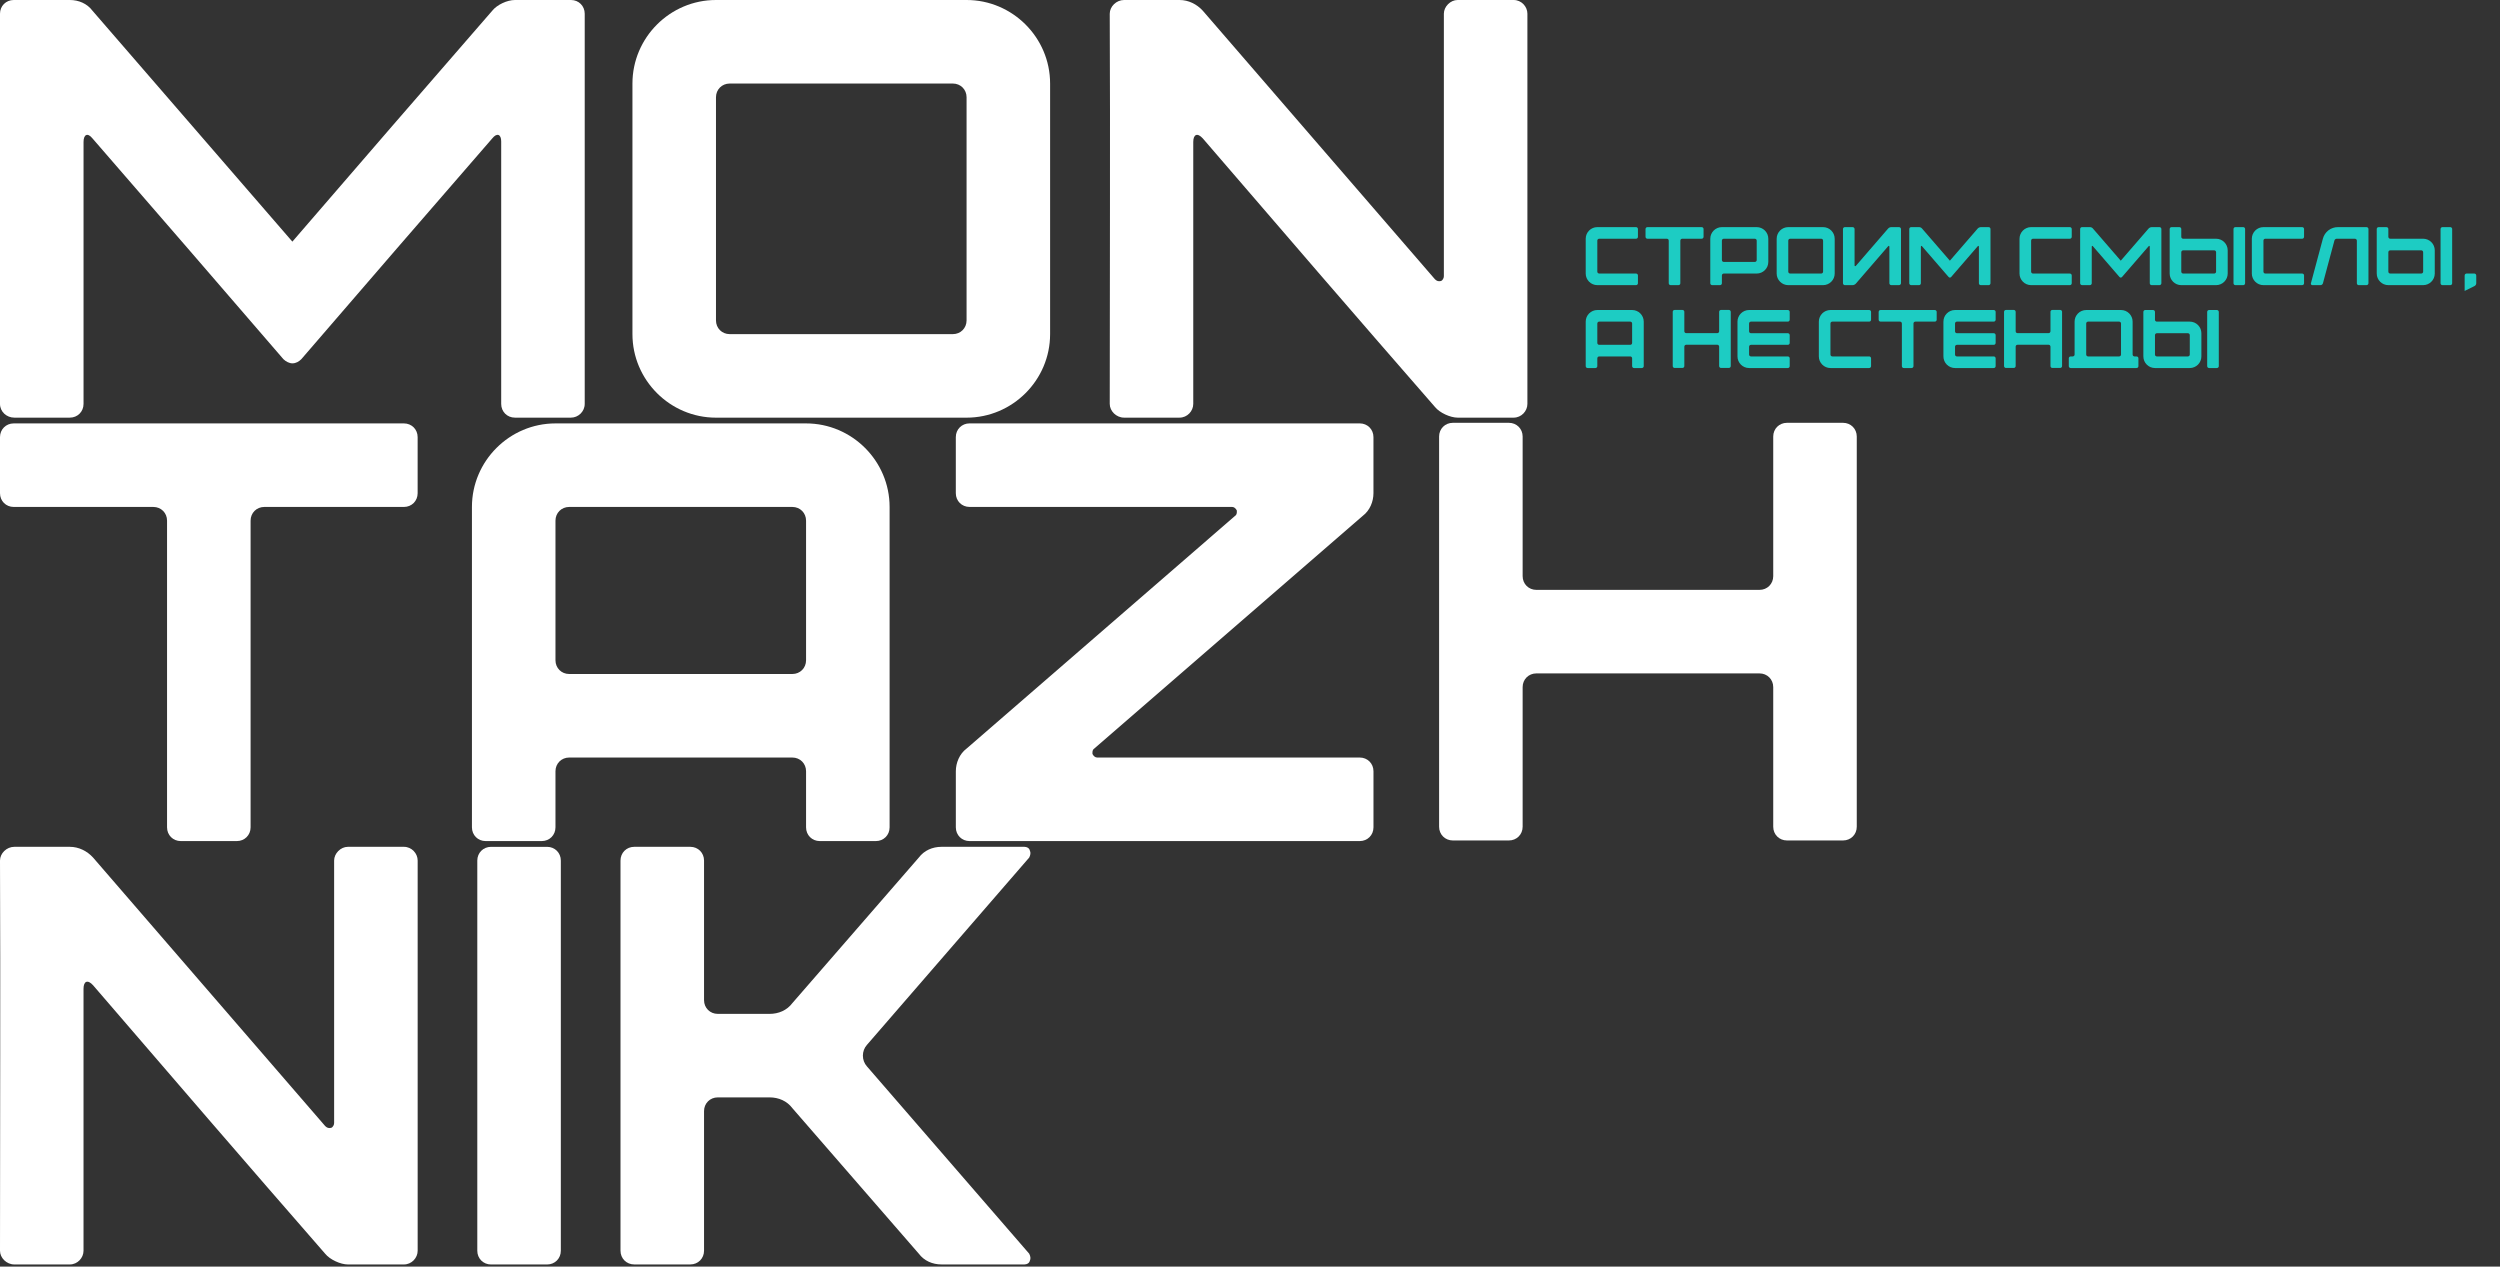 <svg width="754" height="382" viewBox="0 0 754 382" fill="none" xmlns="http://www.w3.org/2000/svg">
<rect x="0" y="0" width="754" height="382" fill="#333333" stroke="none"/>
<path d="M4.138 0H21.056C23.757 0 26.274 1.079 27.896 3.238L88.178 72.877C108.155 49.662 128.305 26.453 148.46 3.238C149.897 1.437 152.957 0 155.3 0H172.212C174.549 0 176.35 1.801 176.35 4.138V121.823C176.35 124.16 174.37 125.961 172.212 125.961H155.3C152.962 125.961 151.161 124.16 151.161 121.823V42.649C151.161 40.49 149.903 39.948 148.46 41.748C129.205 63.884 110.129 86.014 90.879 108.328C90.158 109.049 89.257 109.586 88.178 109.586C87.278 109.586 86.198 109.044 85.477 108.328C66.222 86.014 47.145 63.878 27.896 41.748C26.458 39.948 25.195 40.49 25.195 42.828V121.823C25.195 124.16 23.394 125.961 21.056 125.961H4.317C1.98 125.961 0 124.16 0 121.823V4.138C0 1.801 1.801 0 4.138 0Z" fill="white"/>
<path d="M190.745 25.195C190.745 11.336 202.082 0 215.94 0H291.518C305.376 0 316.712 11.336 316.712 25.195V100.772C316.712 114.631 305.376 125.967 291.518 125.967H215.94C202.082 125.967 190.745 114.631 190.745 100.772V25.195ZM287.379 100.772C289.717 100.772 291.518 98.972 291.518 96.634V29.333C291.518 26.995 289.717 25.195 287.379 25.195H220.078C217.741 25.195 215.94 26.995 215.94 29.333V96.634C215.94 98.972 217.741 100.772 220.078 100.772H287.379Z" fill="white"/>
<path d="M334.698 4.138C334.698 1.98 336.678 0 339.016 0H355.748C358.45 0 360.966 1.258 362.767 3.238L432.769 84.213C433.312 84.755 433.849 84.934 434.57 84.755C435.112 84.576 435.47 83.855 435.47 83.318V4.138C435.47 1.98 437.45 0 439.609 0H456.526C458.864 0 460.665 1.98 460.665 4.138V121.823C460.665 123.982 458.864 125.961 456.526 125.961H439.609C437.45 125.961 434.212 124.524 432.769 122.723C409.376 95.912 385.982 68.738 362.767 41.748C361.145 39.948 359.887 40.49 359.887 42.828V121.823C359.887 123.982 358.086 125.961 355.748 125.961H339.016C336.678 125.961 334.698 123.982 334.698 121.823C334.698 82.597 334.877 43.365 334.698 4.138Z" fill="white"/>
<path d="M4.138 127.701H121.823C124.16 127.701 125.961 129.501 125.961 131.839V148.757C125.961 151.094 124.16 152.895 121.823 152.895H79.716C77.379 152.895 75.578 154.696 75.578 157.034V249.529C75.578 251.867 73.777 253.667 71.439 253.667H54.522C52.184 253.667 50.383 251.867 50.383 249.529V157.034C50.383 154.696 48.583 152.895 46.245 152.895H4.138C1.801 152.895 0 151.094 0 148.757V131.839C0 129.501 1.801 127.701 4.138 127.701Z" fill="white"/>
<path d="M142.336 152.895C142.336 139.037 153.672 127.701 167.531 127.701H243.109C256.967 127.701 268.303 139.037 268.303 152.895V249.529C268.303 251.867 266.502 253.667 264.165 253.667H247.247C244.909 253.667 243.109 251.867 243.109 249.529V232.611C243.109 230.274 241.308 228.473 238.97 228.473H171.669C169.332 228.473 167.531 230.274 167.531 232.611V249.529C167.531 251.867 165.73 253.667 163.392 253.667H146.475C144.137 253.667 142.336 251.867 142.336 249.529V152.895ZM171.669 152.895C169.332 152.895 167.531 154.696 167.531 157.034V199.14C167.531 201.478 169.332 203.278 171.669 203.278H238.97C241.308 203.278 243.109 201.478 243.109 199.14V157.034C243.109 154.696 241.308 152.895 238.97 152.895H171.669Z" fill="white"/>
<path d="M410.103 253.667H292.418C290.081 253.667 288.28 251.867 288.28 249.529V232.611C288.28 230.095 289.359 227.394 291.518 225.772L372.493 155.591C372.85 155.412 373.029 154.869 373.029 154.511V153.969C372.672 153.247 372.129 152.889 371.592 152.889H292.413C290.075 152.889 288.274 151.089 288.274 148.751V131.833C288.274 129.496 290.075 127.695 292.413 127.695H410.097C412.435 127.695 414.235 129.496 414.235 131.833V148.751C414.235 151.268 413.156 153.969 410.997 155.591L330.023 225.772C329.665 225.951 329.486 226.493 329.486 226.851V227.394C329.844 228.115 330.386 228.473 330.923 228.473H410.103C412.44 228.473 414.241 230.274 414.241 232.611V249.529C414.241 251.867 412.44 253.667 410.103 253.667Z" fill="white"/>
<path d="M434.033 131.66C434.033 129.322 435.834 127.522 438.172 127.522H455.089C457.427 127.522 459.228 129.322 459.228 131.66V173.766C459.228 176.104 461.028 177.905 463.366 177.905H530.667C533.005 177.905 534.806 176.104 534.806 173.766V131.66C534.806 129.322 536.606 127.522 538.944 127.522H555.862C558.199 127.522 560 129.322 560 131.66V249.344C560 251.682 558.199 253.483 555.862 253.483H538.944C536.606 253.483 534.806 251.682 534.806 249.344V207.238C534.806 204.9 533.005 203.099 530.667 203.099H463.366C461.028 203.099 459.228 204.9 459.228 207.238V249.344C459.228 251.682 457.427 253.483 455.089 253.483H438.172C435.834 253.483 434.033 251.682 434.033 249.344V131.66Z" fill="white"/>
<path d="M0 259.54C0 257.381 1.98 255.401 4.317 255.401H21.05C23.752 255.401 26.268 256.659 28.069 258.639L98.071 339.614C98.614 340.156 99.15 340.335 99.872 340.156C100.414 339.977 100.772 339.256 100.772 338.719V259.54C100.772 257.381 102.752 255.401 104.911 255.401H121.828C124.166 255.401 125.967 257.381 125.967 259.54V377.224C125.967 379.383 124.166 381.362 121.828 381.362H104.911C102.752 381.362 99.514 379.925 98.071 378.124C74.677 351.314 51.284 324.139 28.069 297.15C26.447 295.349 25.189 295.891 25.189 298.229V377.224C25.189 379.383 23.388 381.362 21.05 381.362H4.317C1.98 381.362 0 379.383 0 377.224C0 337.998 0.179 298.766 0 259.54Z" fill="white"/>
<path d="M165.009 381.368H148.091C145.753 381.368 143.953 379.567 143.953 377.229V259.545C143.953 257.207 145.753 255.407 148.091 255.407H165.009C167.346 255.407 169.147 257.207 169.147 259.545V377.229C169.147 379.567 167.346 381.368 165.009 381.368Z" fill="white"/>
<path d="M187.144 259.54C187.144 257.202 188.945 255.401 191.282 255.401H208.2C210.538 255.401 212.338 257.202 212.338 259.54V301.646C212.338 303.984 214.139 305.785 216.477 305.785H232.13C234.832 305.785 237.348 304.705 238.97 302.546L277.117 258.639C278.739 256.481 281.256 255.401 283.957 255.401H308.967C309.688 255.401 310.404 255.759 310.589 256.48C310.946 257.202 310.767 257.918 310.41 258.639L261.463 315.141C259.842 316.942 259.842 319.822 261.463 321.617L310.41 378.119C310.767 378.84 310.946 379.556 310.589 380.277C310.41 380.999 309.688 381.357 308.967 381.357H283.957C281.256 381.357 278.739 380.277 277.117 378.119L238.97 334.211C237.348 332.053 234.832 330.973 232.13 330.973H216.477C214.139 330.973 212.338 332.774 212.338 335.112V377.218C212.338 379.556 210.538 381.357 208.2 381.357H191.282C188.945 381.357 187.144 379.556 187.144 377.218V259.534V259.54Z" fill="white"/>
<path d="M478.25 82.5V72C478.25 70.075 479.825 68.5 481.75 68.5H493.425C493.75 68.5 494 68.75 494 69.075V71.425C494 71.75 493.75 72 493.425 72H482.325C482 72 481.75 72.25 481.75 72.575V81.925C481.75 82.25 482 82.5 482.325 82.5H493.425C493.75 82.5 494 82.75 494 83.075V85.425C494 85.75 493.75 86 493.425 86H481.75C479.825 86 478.25 84.425 478.25 82.5ZM496.292 69.075C496.292 68.75 496.542 68.5 496.867 68.5H513.217C513.542 68.5 513.792 68.75 513.792 69.075V71.425C513.792 71.75 513.542 72 513.217 72H507.367C507.042 72 506.792 72.25 506.792 72.575V85.425C506.792 85.75 506.542 86 506.217 86H503.867C503.542 86 503.292 85.75 503.292 85.425V72.575C503.292 72.25 503.042 72 502.717 72H496.867C496.542 72 496.292 71.75 496.292 71.425V69.075ZM529.248 72H519.898C519.573 72 519.323 72.25 519.323 72.575V78.425C519.323 78.75 519.573 79 519.898 79H529.248C529.573 79 529.823 78.75 529.823 78.425V72.575C529.823 72.25 529.573 72 529.248 72ZM515.823 85.425V72C515.823 70.075 517.398 68.5 519.323 68.5H529.823C531.748 68.5 533.323 70.075 533.323 72V79C533.323 80.925 531.748 82.5 529.823 82.5H519.898C519.573 82.5 519.323 82.75 519.323 83.075V85.425C519.323 85.75 519.073 86 518.748 86H516.398C516.073 86 515.823 85.75 515.823 85.425ZM535.843 82.5V72C535.843 70.075 537.418 68.5 539.343 68.5H549.843C551.768 68.5 553.343 70.075 553.343 72V82.5C553.343 84.425 551.768 86 549.843 86H539.343C537.418 86 535.843 84.425 535.843 82.5ZM539.918 82.5H549.268C549.593 82.5 549.843 82.25 549.843 81.925V72.575C549.843 72.25 549.593 72 549.268 72H539.918C539.593 72 539.343 72.25 539.343 72.575V81.925C539.343 82.25 539.593 82.5 539.918 82.5ZM573.338 85.425C573.338 85.725 573.063 86 572.738 86H570.413C570.088 86 569.838 85.725 569.838 85.425V74.45C569.838 74.125 569.663 74.05 569.438 74.3C566.213 78.05 562.963 81.825 559.713 85.55C559.513 85.8 559.063 86 558.763 86H556.413C556.088 86 555.838 85.725 555.838 85.425V69.075C555.838 68.775 556.088 68.5 556.413 68.5H558.763C559.063 68.5 559.338 68.775 559.338 69.075V80.075C559.338 80.15 559.388 80.25 559.463 80.275C559.563 80.3 559.638 80.275 559.713 80.2L569.438 68.95C569.688 68.675 570.038 68.5 570.413 68.5H572.738C573.063 68.5 573.338 68.775 573.338 69.075C573.313 74.525 573.338 79.975 573.338 85.425ZM575.833 69.075C575.833 68.75 576.083 68.5 576.408 68.5H578.758C579.133 68.5 579.483 68.65 579.708 68.95L588.083 78.625C590.858 75.4 593.658 72.175 596.458 68.95C596.658 68.7 597.083 68.5 597.408 68.5H599.758C600.083 68.5 600.333 68.75 600.333 69.075V85.425C600.333 85.75 600.058 86 599.758 86H597.408C597.083 86 596.833 85.75 596.833 85.425V74.425C596.833 74.125 596.658 74.05 596.458 74.3C593.783 77.375 591.133 80.45 588.458 83.55C588.358 83.65 588.233 83.725 588.083 83.725C587.958 83.725 587.808 83.65 587.708 83.55C585.033 80.45 582.383 77.375 579.708 74.3C579.508 74.05 579.333 74.125 579.333 74.45V85.425C579.333 85.75 579.083 86 578.758 86H576.433C576.108 86 575.833 85.75 575.833 85.425V69.075ZM609.085 82.5V72C609.085 70.075 610.66 68.5 612.585 68.5H624.26C624.585 68.5 624.835 68.75 624.835 69.075V71.425C624.835 71.75 624.585 72 624.26 72H613.16C612.835 72 612.585 72.25 612.585 72.575V81.925C612.585 82.25 612.835 82.5 613.16 82.5H624.26C624.585 82.5 624.835 82.75 624.835 83.075V85.425C624.835 85.75 624.585 86 624.26 86H612.585C610.66 86 609.085 84.425 609.085 82.5ZM627.371 69.075C627.371 68.75 627.621 68.5 627.946 68.5H630.296C630.671 68.5 631.021 68.65 631.246 68.95L639.621 78.625C642.396 75.4 645.196 72.175 647.996 68.95C648.196 68.7 648.621 68.5 648.946 68.5H651.296C651.621 68.5 651.871 68.75 651.871 69.075V85.425C651.871 85.75 651.596 86 651.296 86H648.946C648.621 86 648.371 85.75 648.371 85.425V74.425C648.371 74.125 648.196 74.05 647.996 74.3C645.321 77.375 642.671 80.45 639.996 83.55C639.896 83.65 639.771 83.725 639.621 83.725C639.496 83.725 639.346 83.65 639.246 83.55C636.571 80.45 633.921 77.375 631.246 74.3C631.046 74.05 630.871 74.125 630.871 74.45V85.425C630.871 85.75 630.621 86 630.296 86H627.971C627.646 86 627.371 85.75 627.371 85.425V69.075ZM667.798 75.5H658.448C658.123 75.5 657.873 75.75 657.873 76.075V81.925C657.873 82.25 658.123 82.5 658.448 82.5H667.798C668.123 82.5 668.373 82.25 668.373 81.925V76.075C668.373 75.75 668.123 75.5 667.798 75.5ZM654.373 82.5V69.075C654.373 68.75 654.623 68.5 654.948 68.5H657.298C657.623 68.5 657.873 68.75 657.873 69.075V71.425C657.873 71.75 658.123 72 658.448 72H668.373C670.298 72 671.873 73.575 671.873 75.5V82.5C671.873 84.425 670.298 86 668.373 86H657.873C655.948 86 654.373 84.425 654.373 82.5ZM673.623 85.425V69.075C673.623 68.75 673.873 68.5 674.198 68.5H676.548C676.873 68.5 677.123 68.75 677.123 69.075V85.425C677.123 85.75 676.873 86 676.548 86H674.198C673.873 86 673.623 85.75 673.623 85.425ZM679.153 82.5V72C679.153 70.075 680.728 68.5 682.653 68.5H694.328C694.653 68.5 694.903 68.75 694.903 69.075V71.425C694.903 71.75 694.653 72 694.328 72H683.228C682.903 72 682.653 72.25 682.653 72.575V81.925C682.653 82.25 682.903 82.5 683.228 82.5H694.328C694.653 82.5 694.903 82.75 694.903 83.075V85.425C694.903 85.75 694.653 86 694.328 86H682.653C680.728 86 679.153 84.425 679.153 82.5ZM700.576 72C701.126 69.925 702.976 68.5 705.126 68.5H713.726C714.051 68.5 714.326 68.75 714.326 69.075V85.425C714.326 85.75 714.051 86 713.726 86H711.401C711.076 86 710.826 85.75 710.826 85.425V72.575C710.826 72.25 710.551 72 710.226 72H704.776C704.426 72 704.126 72.225 704.051 72.575L700.601 85.425C700.501 85.775 700.201 86 699.851 86H697.401C697.251 86 697.126 85.925 697.051 85.825C696.951 85.725 696.926 85.575 696.976 85.425L700.576 72ZM730.249 75.5H720.899C720.574 75.5 720.324 75.75 720.324 76.075V81.925C720.324 82.25 720.574 82.5 720.899 82.5H730.249C730.574 82.5 730.824 82.25 730.824 81.925V76.075C730.824 75.75 730.574 75.5 730.249 75.5ZM716.824 82.5V69.075C716.824 68.75 717.074 68.5 717.399 68.5H719.749C720.074 68.5 720.324 68.75 720.324 69.075V71.425C720.324 71.75 720.574 72 720.899 72H730.824C732.749 72 734.324 73.575 734.324 75.5V82.5C734.324 84.425 732.749 86 730.824 86H720.324C718.399 86 716.824 84.425 716.824 82.5ZM736.074 85.425V69.075C736.074 68.75 736.324 68.5 736.649 68.5H738.999C739.324 68.5 739.574 68.75 739.574 69.075V85.425C739.574 85.75 739.324 86 738.999 86H736.649C736.324 86 736.074 85.75 736.074 85.425ZM743.338 83.1C743.338 82.775 743.588 82.5 743.913 82.5H746.263C746.588 82.5 746.838 82.775 746.838 83.1V85.425C746.838 85.775 746.638 86.1 746.313 86.275L743.338 87.75V83.1ZM491.675 97H482.325C482 97 481.75 97.25 481.75 97.575V103.425C481.75 103.75 482 104 482.325 104H491.675C492 104 492.25 103.75 492.25 103.425V97.575C492.25 97.25 492 97 491.675 97ZM478.25 110.425V97C478.25 95.075 479.825 93.5 481.75 93.5H492.25C494.175 93.5 495.75 95.075 495.75 97V110.425C495.75 110.75 495.5 111 495.175 111H492.825C492.5 111 492.25 110.75 492.25 110.425V108.075C492.25 107.75 492 107.5 491.675 107.5H482.325C482 107.5 481.75 107.75 481.75 108.075V110.425C481.75 110.75 481.5 111 481.175 111H478.825C478.5 111 478.25 110.75 478.25 110.425ZM504.495 110.4V94.05C504.495 93.725 504.745 93.475 505.07 93.475H507.42C507.745 93.475 507.995 93.725 507.995 94.05V99.9C507.995 100.225 508.245 100.475 508.57 100.475H517.92C518.245 100.475 518.495 100.225 518.495 99.9V94.05C518.495 93.725 518.745 93.475 519.07 93.475H521.42C521.745 93.475 521.995 93.725 521.995 94.05V110.4C521.995 110.725 521.745 110.975 521.42 110.975H519.07C518.745 110.975 518.495 110.725 518.495 110.4V104.55C518.495 104.225 518.245 103.975 517.92 103.975H508.57C508.245 103.975 507.995 104.225 507.995 104.55V110.4C507.995 110.725 507.745 110.975 507.42 110.975H505.07C504.745 110.975 504.495 110.725 504.495 110.4ZM524.026 107.5V97C524.026 95.075 525.601 93.5 527.526 93.5H539.201C539.526 93.5 539.776 93.75 539.776 94.075V96.425C539.776 96.75 539.526 97 539.201 97H528.101C527.776 97 527.526 97.25 527.526 97.575V99.925C527.526 100.25 527.776 100.5 528.101 100.5H539.201C539.526 100.5 539.776 100.75 539.776 101.075V103.425C539.776 103.75 539.526 104 539.201 104H528.101C527.776 104 527.526 104.25 527.526 104.575V106.925C527.526 107.25 527.776 107.5 528.101 107.5H539.201C539.526 107.5 539.776 107.75 539.776 108.075V110.425C539.776 110.75 539.526 111 539.201 111H527.526C525.601 111 524.026 109.425 524.026 107.5ZM548.563 107.5V97C548.563 95.075 550.138 93.5 552.063 93.5H563.738C564.063 93.5 564.313 93.75 564.313 94.075V96.425C564.313 96.75 564.063 97 563.738 97H552.638C552.313 97 552.063 97.25 552.063 97.575V106.925C552.063 107.25 552.313 107.5 552.638 107.5H563.738C564.063 107.5 564.313 107.75 564.313 108.075V110.425C564.313 110.75 564.063 111 563.738 111H552.063C550.138 111 548.563 109.425 548.563 107.5ZM566.604 94.075C566.604 93.75 566.854 93.5 567.179 93.5H583.529C583.854 93.5 584.104 93.75 584.104 94.075V96.425C584.104 96.75 583.854 97 583.529 97H577.679C577.354 97 577.104 97.25 577.104 97.575V110.425C577.104 110.75 576.854 111 576.529 111H574.179C573.854 111 573.604 110.75 573.604 110.425V97.575C573.604 97.25 573.354 97 573.029 97H567.179C566.854 97 566.604 96.75 566.604 96.425V94.075ZM586.136 107.5V97C586.136 95.075 587.711 93.5 589.636 93.5H601.311C601.636 93.5 601.886 93.75 601.886 94.075V96.425C601.886 96.75 601.636 97 601.311 97H590.211C589.886 97 589.636 97.25 589.636 97.575V99.925C589.636 100.25 589.886 100.5 590.211 100.5H601.311C601.636 100.5 601.886 100.75 601.886 101.075V103.425C601.886 103.75 601.636 104 601.311 104H590.211C589.886 104 589.636 104.25 589.636 104.575V106.925C589.636 107.25 589.886 107.5 590.211 107.5H601.311C601.636 107.5 601.886 107.75 601.886 108.075V110.425C601.886 110.75 601.636 111 601.311 111H589.636C587.711 111 586.136 109.425 586.136 107.5ZM604.422 110.4V94.05C604.422 93.725 604.672 93.475 604.997 93.475H607.347C607.672 93.475 607.922 93.725 607.922 94.05V99.9C607.922 100.225 608.172 100.475 608.497 100.475H617.847C618.172 100.475 618.422 100.225 618.422 99.9V94.05C618.422 93.725 618.672 93.475 618.997 93.475H621.347C621.672 93.475 621.922 93.725 621.922 94.05V110.4C621.922 110.725 621.672 110.975 621.347 110.975H618.997C618.672 110.975 618.422 110.725 618.422 110.4V104.55C618.422 104.225 618.172 103.975 617.847 103.975H608.497C608.172 103.975 607.922 104.225 607.922 104.55V110.4C607.922 110.725 607.672 110.975 607.347 110.975H604.997C604.672 110.975 604.422 110.725 604.422 110.4ZM639.123 97H629.773C629.448 97 629.198 97.25 629.198 97.575V106.925C629.198 107.25 629.448 107.5 629.773 107.5H639.123C639.448 107.5 639.698 107.25 639.698 106.925V97.575C639.698 97.25 639.448 97 639.123 97ZM625.698 106.925V97C625.698 95.075 627.273 93.5 629.198 93.5H639.698C641.623 93.5 643.198 95.075 643.198 97V106.925C643.198 107.25 643.448 107.5 643.773 107.5H644.373C644.698 107.5 644.948 107.75 644.948 108.075V110.425C644.948 110.75 644.698 111 644.373 111H624.523C624.198 111 623.948 110.75 623.948 110.425V108.075C623.948 107.75 624.198 107.5 624.523 107.5H625.123C625.448 107.5 625.698 107.25 625.698 106.925ZM659.863 100.5H650.513C650.188 100.5 649.938 100.75 649.938 101.075V106.925C649.938 107.25 650.188 107.5 650.513 107.5H659.863C660.188 107.5 660.438 107.25 660.438 106.925V101.075C660.438 100.75 660.188 100.5 659.863 100.5ZM646.438 107.5V94.075C646.438 93.75 646.688 93.5 647.013 93.5H649.363C649.688 93.5 649.938 93.75 649.938 94.075V96.425C649.938 96.75 650.188 97 650.513 97H660.438C662.363 97 663.938 98.575 663.938 100.5V107.5C663.938 109.425 662.363 111 660.438 111H649.938C648.013 111 646.438 109.425 646.438 107.5ZM665.688 110.425V94.075C665.688 93.75 665.938 93.5 666.263 93.5H668.613C668.938 93.5 669.188 93.75 669.188 94.075V110.425C669.188 110.75 668.938 111 668.613 111H666.263C665.938 111 665.688 110.75 665.688 110.425Z" fill="#1DCCC3"/>
</svg>
